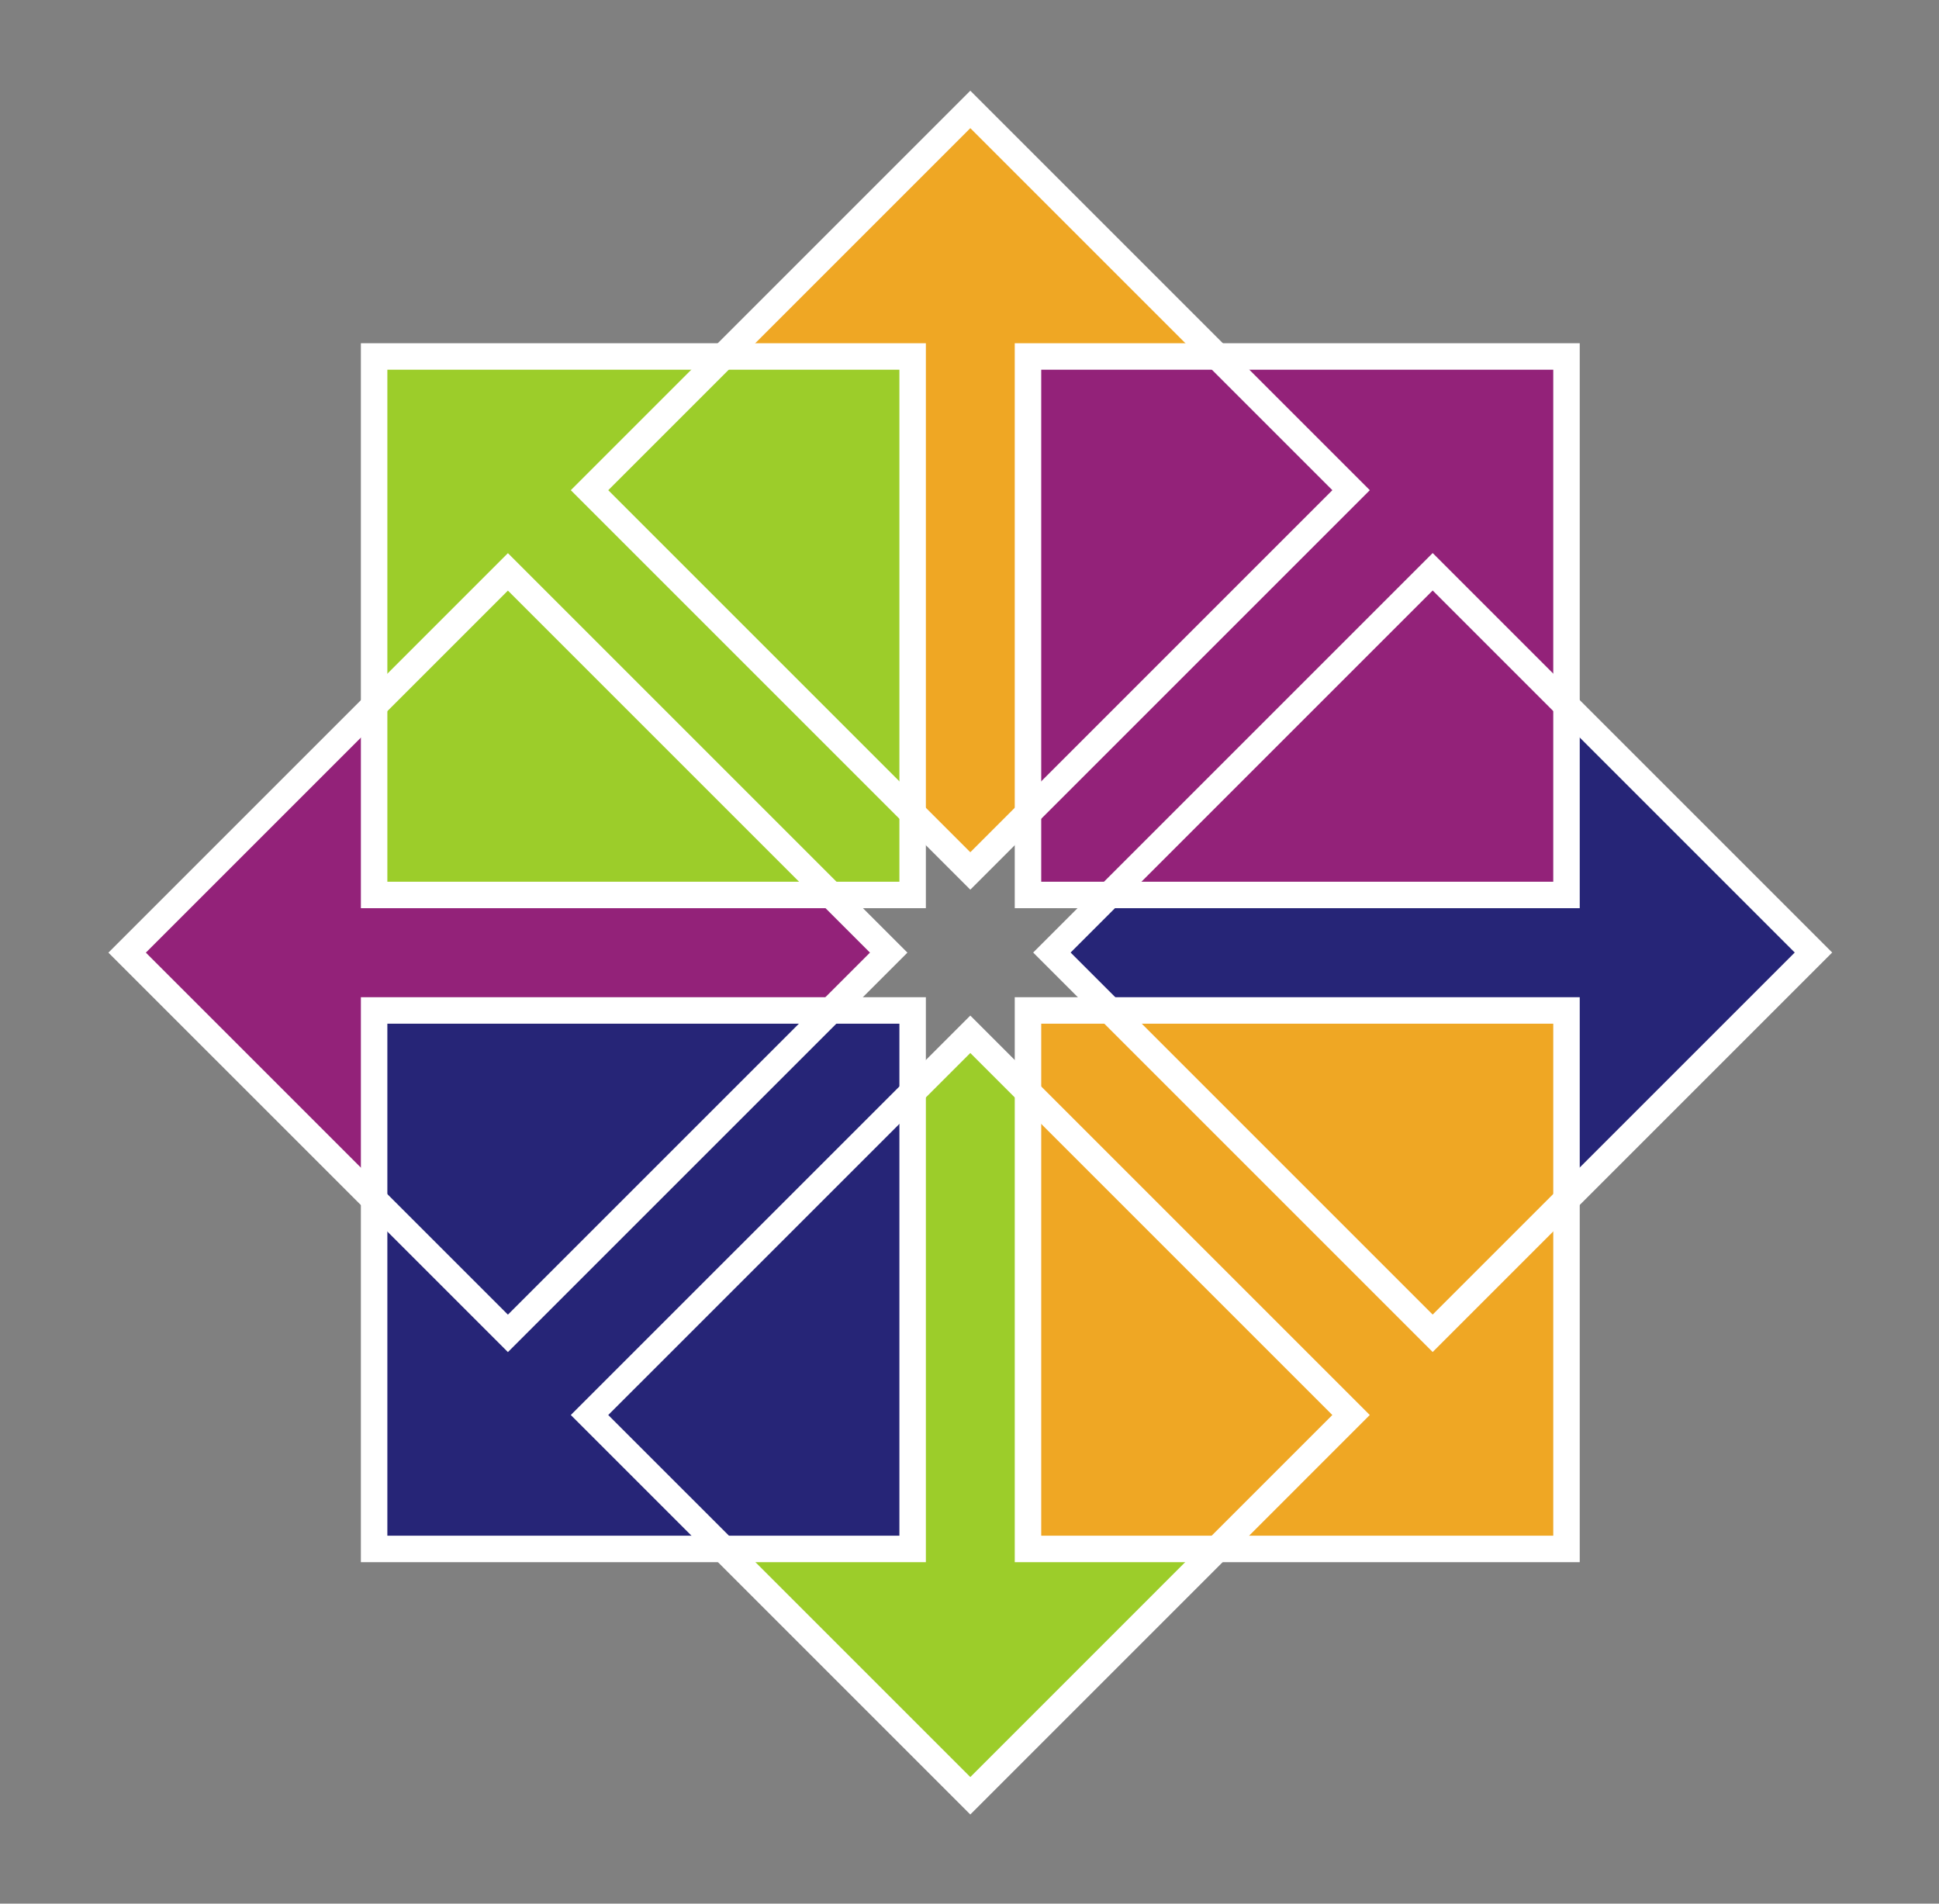 <svg width="55" height="54" viewBox="0 0 55 54" fill="none" xmlns="http://www.w3.org/2000/svg">
<rect x="0" y="0" width="55" height="54" fill="#808080" stroke="none"/>
<g clip-path="url(#clip0_1_9568)">
<path fill-rule="evenodd" clip-rule="evenodd" d="M23.633 25.221L25.419 26.997L23.633 28.772H11.062V34.689L3.396 26.996L11.062 19.434V25.22L23.633 25.221Z" fill="#932279"/>
<path fill-rule="evenodd" clip-rule="evenodd" d="M29.326 23.132L27.55 24.919L25.775 23.132V10.561H19.858L27.55 2.895L35.113 10.561H29.326L29.326 23.132Z" fill="#EFA724"/>
<path fill-rule="evenodd" clip-rule="evenodd" d="M31.413 28.824L29.627 27.049L31.413 25.273H43.985V19.356L51.651 27.049L43.985 34.612V28.825L31.413 28.824Z" fill="#262577"/>
<path fill-rule="evenodd" clip-rule="evenodd" d="M25.718 30.911L27.494 29.125L29.27 30.911V43.483H35.186L27.494 51.149L19.932 43.483H25.718L25.718 30.911Z" fill="#9CCD2A"/>
<path d="M10.612 10.112H25.887V25.387H10.612V10.112Z" fill="#9CCD2A" stroke="white" stroke-width="0.751"/>
<path d="M29.159 10.112H44.434V25.387H29.159V10.112Z" fill="#932279" stroke="white" stroke-width="0.751"/>
<path d="M29.159 28.663H44.434V43.938H29.159V28.663Z" fill="#EFA724" stroke="white" stroke-width="0.751"/>
<path d="M10.612 28.663H25.887V43.938H10.612V28.663Z" fill="#262577" stroke="white" stroke-width="0.751"/>
<path d="M3.606 27.023L14.407 16.222L25.208 27.023L14.407 37.823L3.606 27.023Z" stroke="white" stroke-width="0.751"/>
<path d="M16.722 13.905L27.523 3.104L38.324 13.905L27.523 24.706L16.722 13.905Z" stroke="white" stroke-width="0.751"/>
<path d="M29.837 27.02L40.638 16.219L51.439 27.02L40.638 37.821L29.837 27.02Z" stroke="white" stroke-width="0.751"/>
<path d="M16.722 40.139L27.523 29.339L38.323 40.139L27.523 50.94L16.722 40.139Z" stroke="white" stroke-width="0.751"/>
</g>
<defs>
<clipPath id="clip0_1_9568">
<rect width="54" height="54" fill="white" transform="translate(0.5)"/>
</clipPath>
</defs>
</svg>
